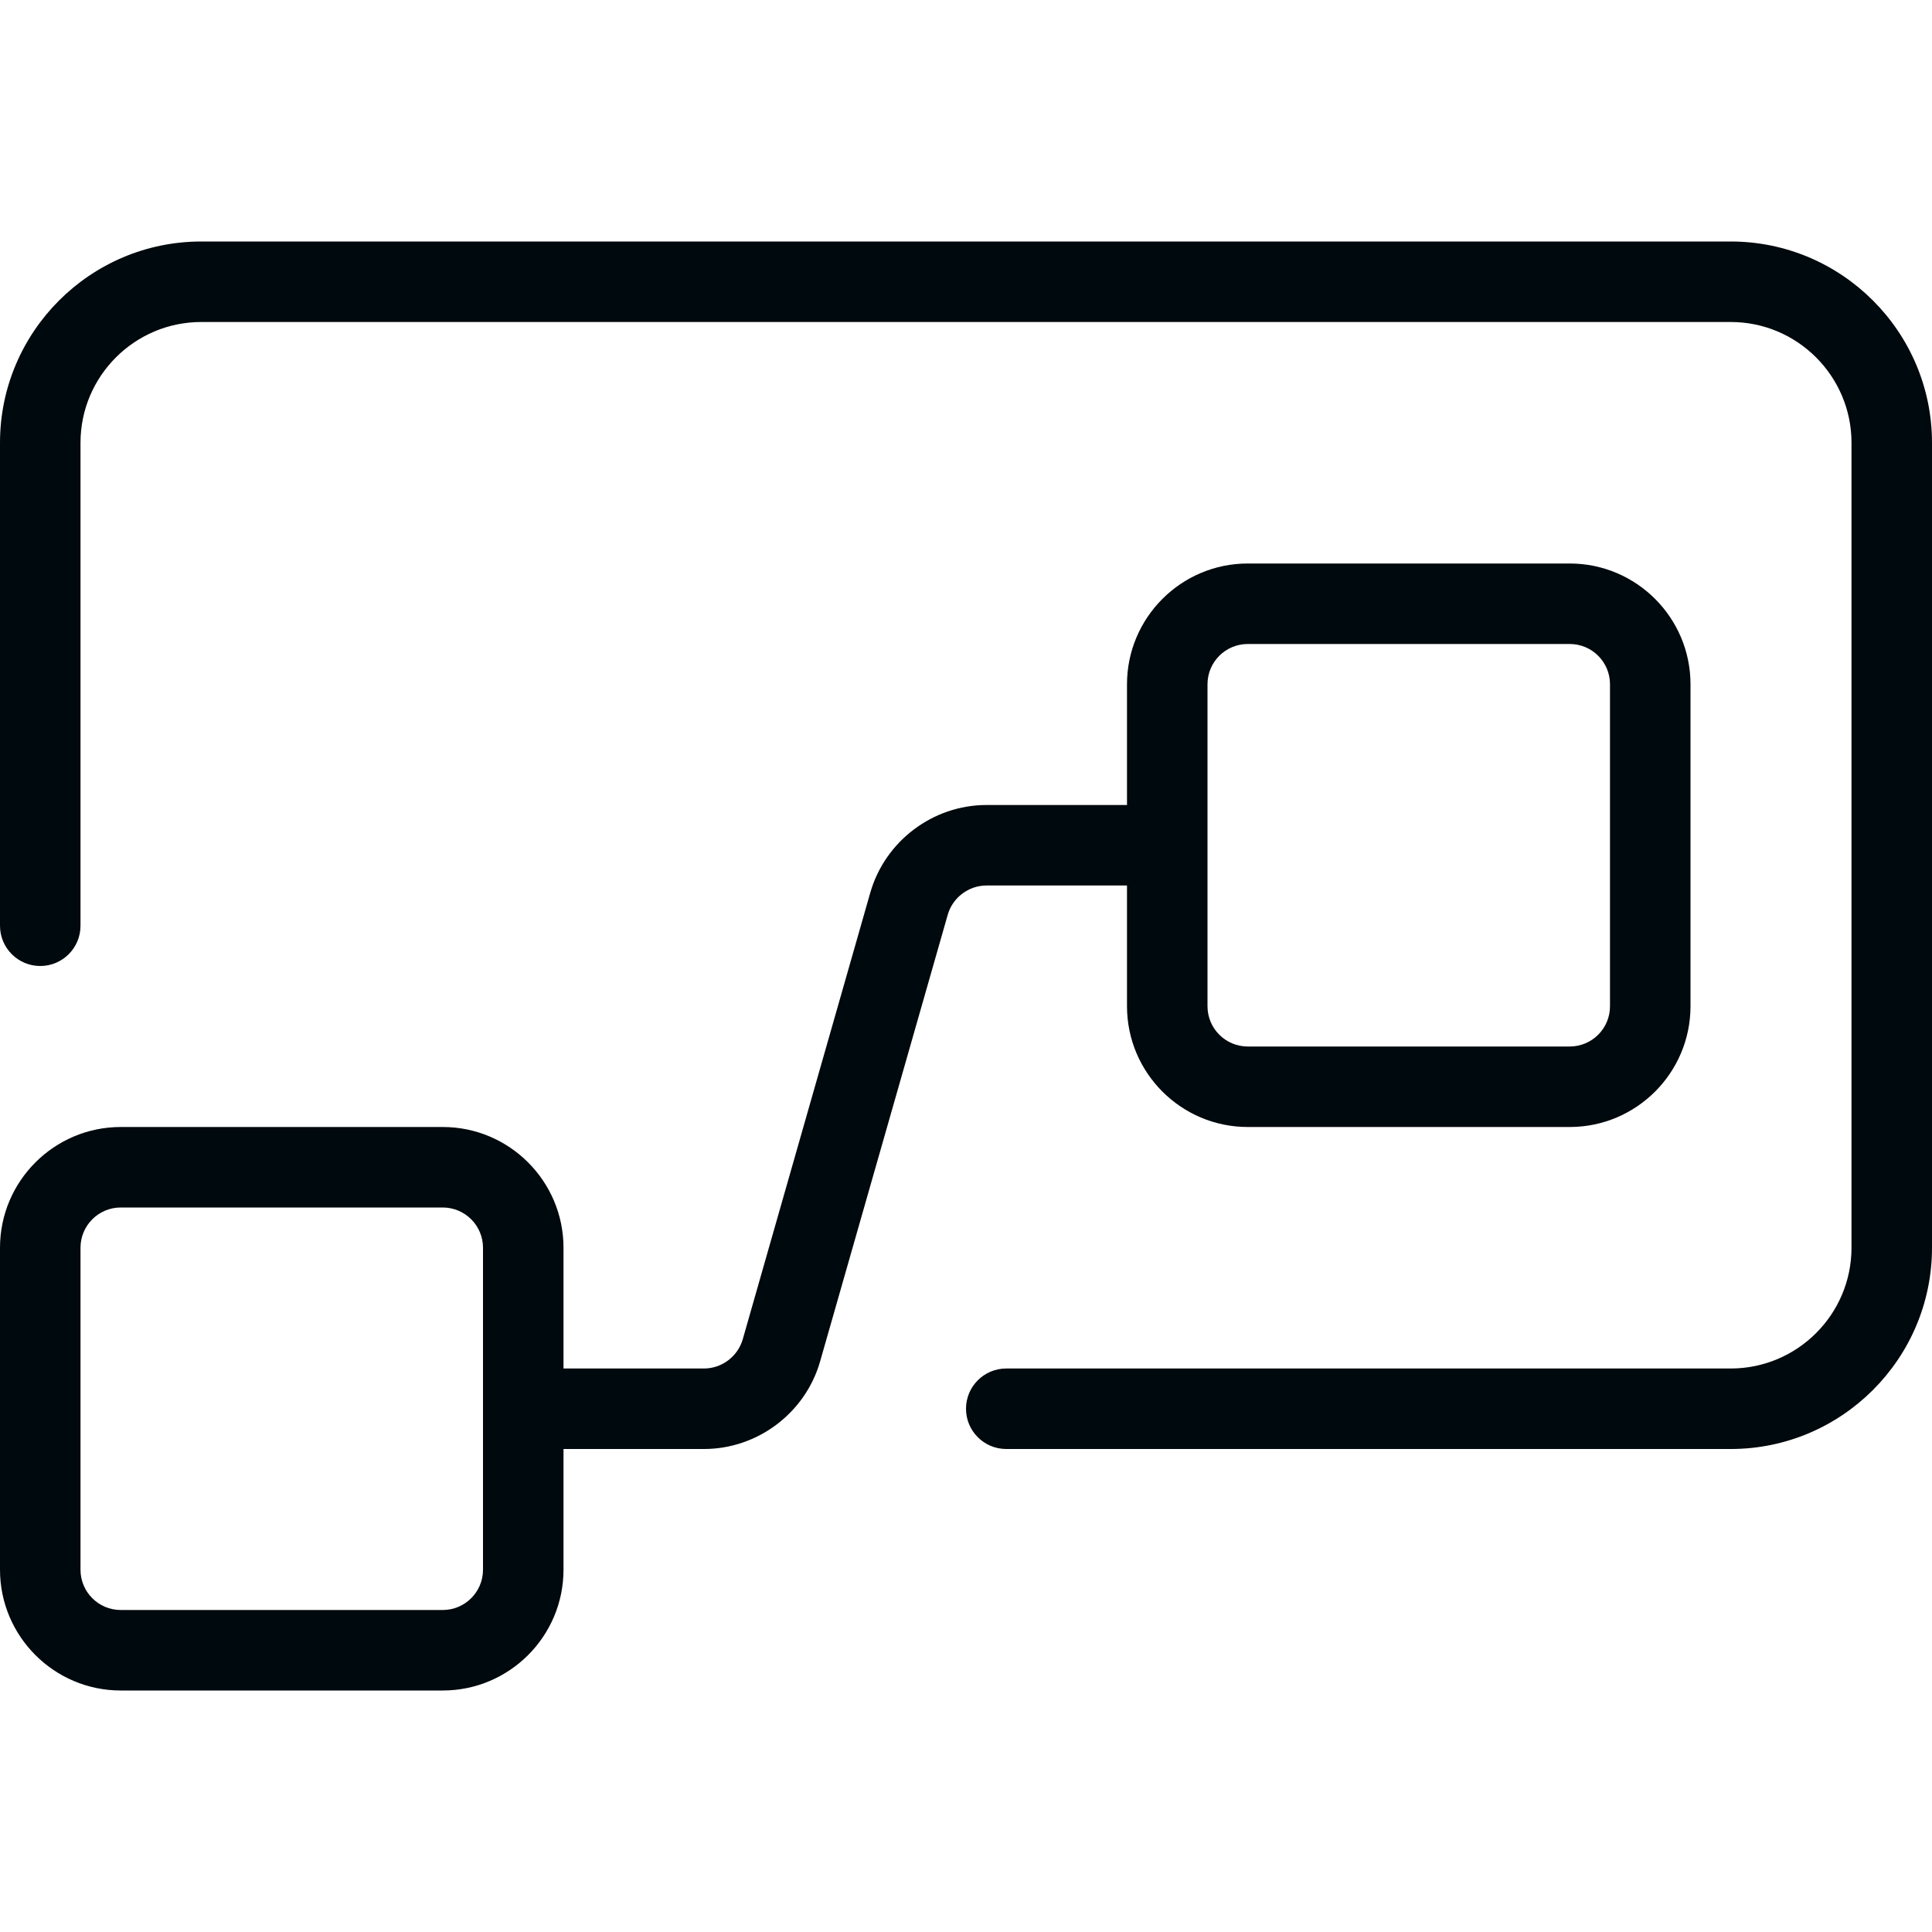 <?xml version="1.0" encoding="UTF-8"?>
<svg width="24px" height="24px" viewBox="0 0 24 24" version="1.1" xmlns="http://www.w3.org/2000/svg" xmlns:xlink="http://www.w3.org/1999/xlink">
    <!-- Generator: Sketch 60.1 (88133) - https://sketch.com -->
    <title>Tools / workflows / workflows_24</title>
    <desc>Created with Sketch.</desc>
    <g id="Tools-/-workflows-/-workflows_24" stroke="none" stroke-width="1" fill="none" fill-rule="evenodd">
        <path d="M15.5,8 C15.224,8 15,8.224 15,8.5 L15,12.5 C15,12.776 15.224,13 15.5,13 L19.5,13 C19.776,13 20,12.776 20,12.5 L20,8.5 C20,8.224 19.776,8 19.5,8 L15.5,8 Z M15.5,14 C14.673,14 14,13.327 14,12.5 L14,8.5 C14,7.673 14.673,7 15.5,7 L19.5,7 C20.327,7 21,7.673 21,8.5 L21,12.5 C21,13.327 20.327,14 19.5,14 L15.5,14 Z M1.5,15 C1.224,15 1,15.224 1,15.5 L1,19.5 C1,19.776 1.224,20 1.5,20 L5.5,20 C5.776,20 6,19.776 6,19.5 L6,15.5 C6,15.224 5.776,15 5.5,15 L1.5,15 Z M1.5,21 C0.673,21 0,20.327 0,19.5 L0,15.5 C0,14.673 0.673,14 1.5,14 L5.5,14 C6.327,14 7,14.673 7,15.5 L7,19.5 C7,20.327 6.327,21 5.5,21 L1.5,21 Z M12,17.5 C12,17.224 12.224,17 12.5,17 L21.5,17 C22.327,17 23,16.327 23,15.5 L23,5.5 C23,4.673 22.327,4 21.5,4 L2.5,4 C1.673,4 1,4.673 1,5.5 L1,11.5 C1,11.776 0.776,12 0.5,12 C0.224,12 0,11.776 0,11.5 L0,5.5 C0,4.122 1.122,3 2.5,3 L21.5,3 C22.878,3 24,4.122 24,5.5 L24,15.5 C24,16.878 22.878,18 21.5,18 L12.5,18 C12.224,18 12,17.776 12,17.5 Z M7,18 L7,17 L8.745,17 C8.967,17 9.165,16.851 9.227,16.636 L10.811,11.089 C10.995,10.448 11.589,10 12.255,10 L14,10 L14,11 L12.255,11 C12.033,11 11.834,11.149 11.773,11.364 L10.188,16.911 C10.005,17.552 9.411,18 8.745,18 L7,18 Z" id="workflows_24" fill="#00090D"></path>
    </g>
</svg>